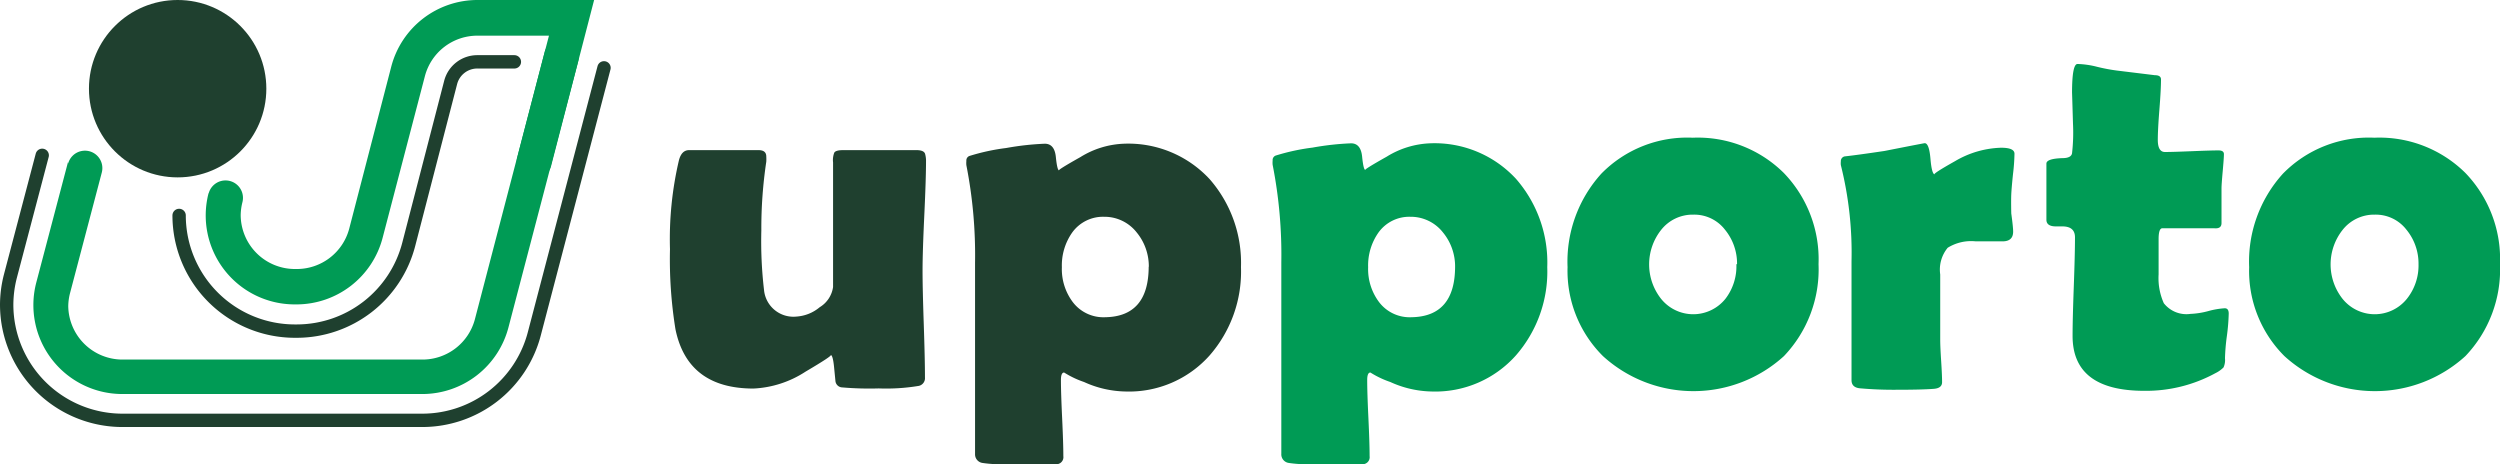 <svg xmlns="http://www.w3.org/2000/svg" viewBox="0 0 187.17 34.77"><defs><style>.cls-1{fill:#009b55}.cls-2{fill:#1f402f}.cls-3{fill:none;stroke:#1f402f;stroke-linecap:round;stroke-miterlimit:10}</style></defs><title>upporto</title><g id="Layer_2" data-name="Layer 2"><g id="Layer_1-2" data-name="Layer 1"><g id="_Group_" data-name="&lt;Group&gt;"><g id="_Group_2" data-name="&lt;Group&gt;"><path id="_Path_" data-name="&lt;Path&gt;" class="cls-1" d="M15.62 14.44a6.66 6.66 0 0 0 6.45 8.35h.13a6.67 6.67 0 0 0 6.45-5l3.17-12.12a4.06 4.06 0 0 1 3.93-3h5.35l-2.37 9.1a1.3 1.3 0 0 0 2.53.66L44.48 0h-8.74a6.67 6.67 0 0 0-6.45 5l-3.15 12.14a4.06 4.06 0 0 1-3.93 3h-.13a4.06 4.06 0 0 1-4.06-4 4.09 4.09 0 0 1 .13-1 1.3 1.3 0 0 0-2.53-.65z"/><path id="_Path_2" data-name="&lt;Path&gt;" class="cls-1" d="M5.09 12.14l-2.37 9a6.66 6.66 0 0 0 6.45 8.36h22.45a6.67 6.67 0 0 0 6.45-5l5.22-19.92a1.3 1.3 0 0 0-2.52-.66l-5.22 20a4.06 4.06 0 0 1-3.93 3H9.17a4.06 4.06 0 0 1-4.06-4 4.09 4.09 0 0 1 .14-1l2.37-9a1.3 1.3 0 0 0-2.52-.67z"/></g><circle id="_Path_3" data-name="&lt;Path&gt;" class="cls-2" cx="13.3" cy="6.64" r="6.64"/></g><g id="_Group_3" data-name="&lt;Group&gt;"><path id="_Compound_Path_" data-name="&lt;Compound Path&gt;" class="cls-2" d="M69.33 12q0 1.38-.13 4.13t-.13 4.13q0 1.34.09 4t.09 4a.59.59 0 0 1-.46.63 14.83 14.83 0 0 1-3 .19A23.86 23.86 0 0 1 63 29a.53.53 0 0 1-.45-.45l-.11-1.12q-.09-.86-.26-.86.26 0-1.88 1.26a7.79 7.79 0 0 1-3.89 1.26q-4.93 0-5.84-4.44a32.94 32.94 0 0 1-.41-6 25.81 25.81 0 0 1 .67-6.65q.2-.76.76-.76h5.2q.58 0 .58.48a3 3 0 0 1 0 .39 33.59 33.59 0 0 0-.37 5.16 31.13 31.13 0 0 0 .2 4.43 2.21 2.21 0 0 0 2.44 2 3 3 0 0 0 1.73-.7 2.11 2.11 0 0 0 1-1.51v-9.33a1.54 1.54 0 0 1 .09-.73q.11-.19.67-.19h5.48q.56 0 .65.28a2 2 0 0 1 .07.48z"/><path id="_Compound_Path_2" data-name="&lt;Compound Path&gt;" class="cls-2" d="M92.91 20a9.54 9.54 0 0 1-2.34 6.6 8.08 8.08 0 0 1-6.34 2.71 7.77 7.77 0 0 1-3.07-.71 7 7 0 0 1-1.49-.71q-.24 0-.24.56 0 .95.09 2.85t.09 2.85a.53.53 0 0 1-.61.6h-3.79a8.87 8.87 0 0 1-1.65-.09A.65.65 0 0 1 73 34V19.68a34.85 34.85 0 0 0-.65-7.31 1.63 1.63 0 0 1 0-.32.36.36 0 0 1 .22-.37 15.83 15.83 0 0 1 2.77-.6 20.83 20.83 0 0 1 2.88-.32q.73 0 .83 1t.25 1q-.19 0 1.59-1a6.63 6.63 0 0 1 3.23-1 8.3 8.3 0 0 1 6.45 2.66A9.52 9.52 0 0 1 92.91 20zm-6.9 0a4 4 0 0 0-.91-2.6 3.06 3.06 0 0 0-2.44-1.17 2.84 2.84 0 0 0-2.38 1.17 4.27 4.27 0 0 0-.78 2.6 4.11 4.11 0 0 0 .82 2.62 2.88 2.88 0 0 0 2.42 1.13Q86 23.7 86 19.95z"/><path id="_Compound_Path_3" data-name="&lt;Compound Path&gt;" class="cls-1" d="M115.84 20a9.54 9.54 0 0 1-2.34 6.6 8.08 8.08 0 0 1-6.34 2.71 7.77 7.77 0 0 1-3.07-.71 7 7 0 0 1-1.49-.71q-.24 0-.24.56 0 .95.09 2.85t.09 2.85a.53.53 0 0 1-.61.6h-3.79a8.87 8.87 0 0 1-1.65-.09.65.65 0 0 1-.56-.69V19.65a34.85 34.85 0 0 0-.65-7.31 1.62 1.62 0 0 1 0-.32.36.36 0 0 1 .22-.37 15.83 15.83 0 0 1 2.77-.6 20.83 20.83 0 0 1 2.88-.32q.73 0 .83 1t.25 1q-.19 0 1.59-1a6.63 6.63 0 0 1 3.23-1 8.3 8.3 0 0 1 6.45 2.66 9.52 9.52 0 0 1 2.34 6.61zm-6.9 0a4 4 0 0 0-.91-2.6 3.06 3.06 0 0 0-2.44-1.17 2.84 2.84 0 0 0-2.38 1.17 4.27 4.27 0 0 0-.78 2.6 4.11 4.11 0 0 0 .82 2.62 2.88 2.88 0 0 0 2.42 1.13q3.27-.05 3.27-3.8z"/><path id="_Compound_Path_4" data-name="&lt;Compound Path&gt;" class="cls-1" d="M136.15 19.78a9.4 9.4 0 0 1-2.59 6.88 10.06 10.06 0 0 1-13.55 0 9 9 0 0 1-2.65-6.66 9.8 9.8 0 0 1 2.53-7 9 9 0 0 1 6.84-2.69 9.15 9.15 0 0 1 6.81 2.63 9.3 9.3 0 0 1 2.61 6.84zm-6.1 0a4 4 0 0 0-.91-2.59 2.9 2.9 0 0 0-2.36-1.12 3 3 0 0 0-2.42 1.15 4.16 4.16 0 0 0 0 5.15 3.09 3.09 0 0 0 4.82 0 4 4 0 0 0 .82-2.59z"/><path id="_Compound_Path_5" data-name="&lt;Compound Path&gt;" class="cls-1" d="M150.72 17.34q0 .73-.8.73h-2a3.32 3.32 0 0 0-2.1.48 2.57 2.57 0 0 0-.56 2v4.86q0 .54.07 1.61t.07 1.59q0 .45-.61.5-.89.07-2.73.07a28.27 28.27 0 0 1-2.83-.11q-.61-.07-.61-.61v-4.45-4.45a27 27 0 0 0-.8-7.2 1.32 1.32 0 0 1 0-.28.36.36 0 0 1 .28-.37q1-.11 3-.41 2.94-.58 3-.58.33 0 .43 1.17t.33 1.17q-.26 0 1.52-1a7.17 7.17 0 0 1 3.44-1q1 0 1 .45a14.52 14.52 0 0 1-.11 1.52q-.11 1.06-.13 1.52t0 1.43q.14 1.02.14 1.36z"/><path id="_Compound_Path_6" data-name="&lt;Compound Path&gt;" class="cls-1" d="M166.86 23.48a15.29 15.29 0 0 1-.14 1.69 15.23 15.23 0 0 0-.14 1.66 1.31 1.31 0 0 1-.11.68 2.25 2.25 0 0 1-.61.43 10.84 10.84 0 0 1-5.32 1.32q-5.37 0-5.37-4.11 0-1.23.09-3.69t.09-3.69q0-.82-.95-.82h-.48q-.71 0-.71-.5v-.91-.91-1.19-1.19q0-.37 1.19-.41.67 0 .73-.37a13.74 13.74 0 0 0 .07-2.23q-.07-2.4-.07-2.29 0-2.16.41-2.16A6.64 6.64 0 0 1 157 5a13.33 13.33 0 0 0 1.47.28l2.86.35q.46 0 .46.32 0 .74-.12 2.25t-.12 2.27q0 .91.54.91t2-.06 2-.06q.41 0 .41.28t-.09 1.28-.09 1.28 0 1.3v1.3q0 .44-.54.39H161.89q-.28 0-.28.82v2.64a4.6 4.6 0 0 0 .39 2.15 2.15 2.15 0 0 0 2 .8 6 6 0 0 0 1.33-.21 6 6 0 0 1 1.22-.21q.31-.01.31.4z"/><path id="_Compound_Path_7" data-name="&lt;Compound Path&gt;" class="cls-1" d="M187.17 19.78a9.4 9.4 0 0 1-2.59 6.88 10.06 10.06 0 0 1-13.55 0 9 9 0 0 1-2.64-6.66 9.8 9.8 0 0 1 2.53-7 9 9 0 0 1 6.84-2.69 9.15 9.15 0 0 1 6.81 2.63 9.3 9.3 0 0 1 2.6 6.84zm-6.1 0a4 4 0 0 0-.91-2.59 2.9 2.9 0 0 0-2.36-1.12 3 3 0 0 0-2.42 1.15 4.16 4.16 0 0 0 0 5.15 3.09 3.09 0 0 0 4.82 0 4 4 0 0 0 .87-2.59z"/></g><path class="cls-3" d="M38.51 4.63h-2.77a2.06 2.06 0 0 0-2 1.54L30.6 18.3a8.67 8.67 0 0 1-8.38 6.49h-.15a8.67 8.67 0 0 1-8.66-8.66"/><path class="cls-3" d="M45.22 5.08L40 25a8.67 8.67 0 0 1-8.39 6.47H9.17A8.67 8.67 0 0 1 .5 22.84a8.7 8.7 0 0 1 .29-2.21l2.37-9"/></g></g></svg>